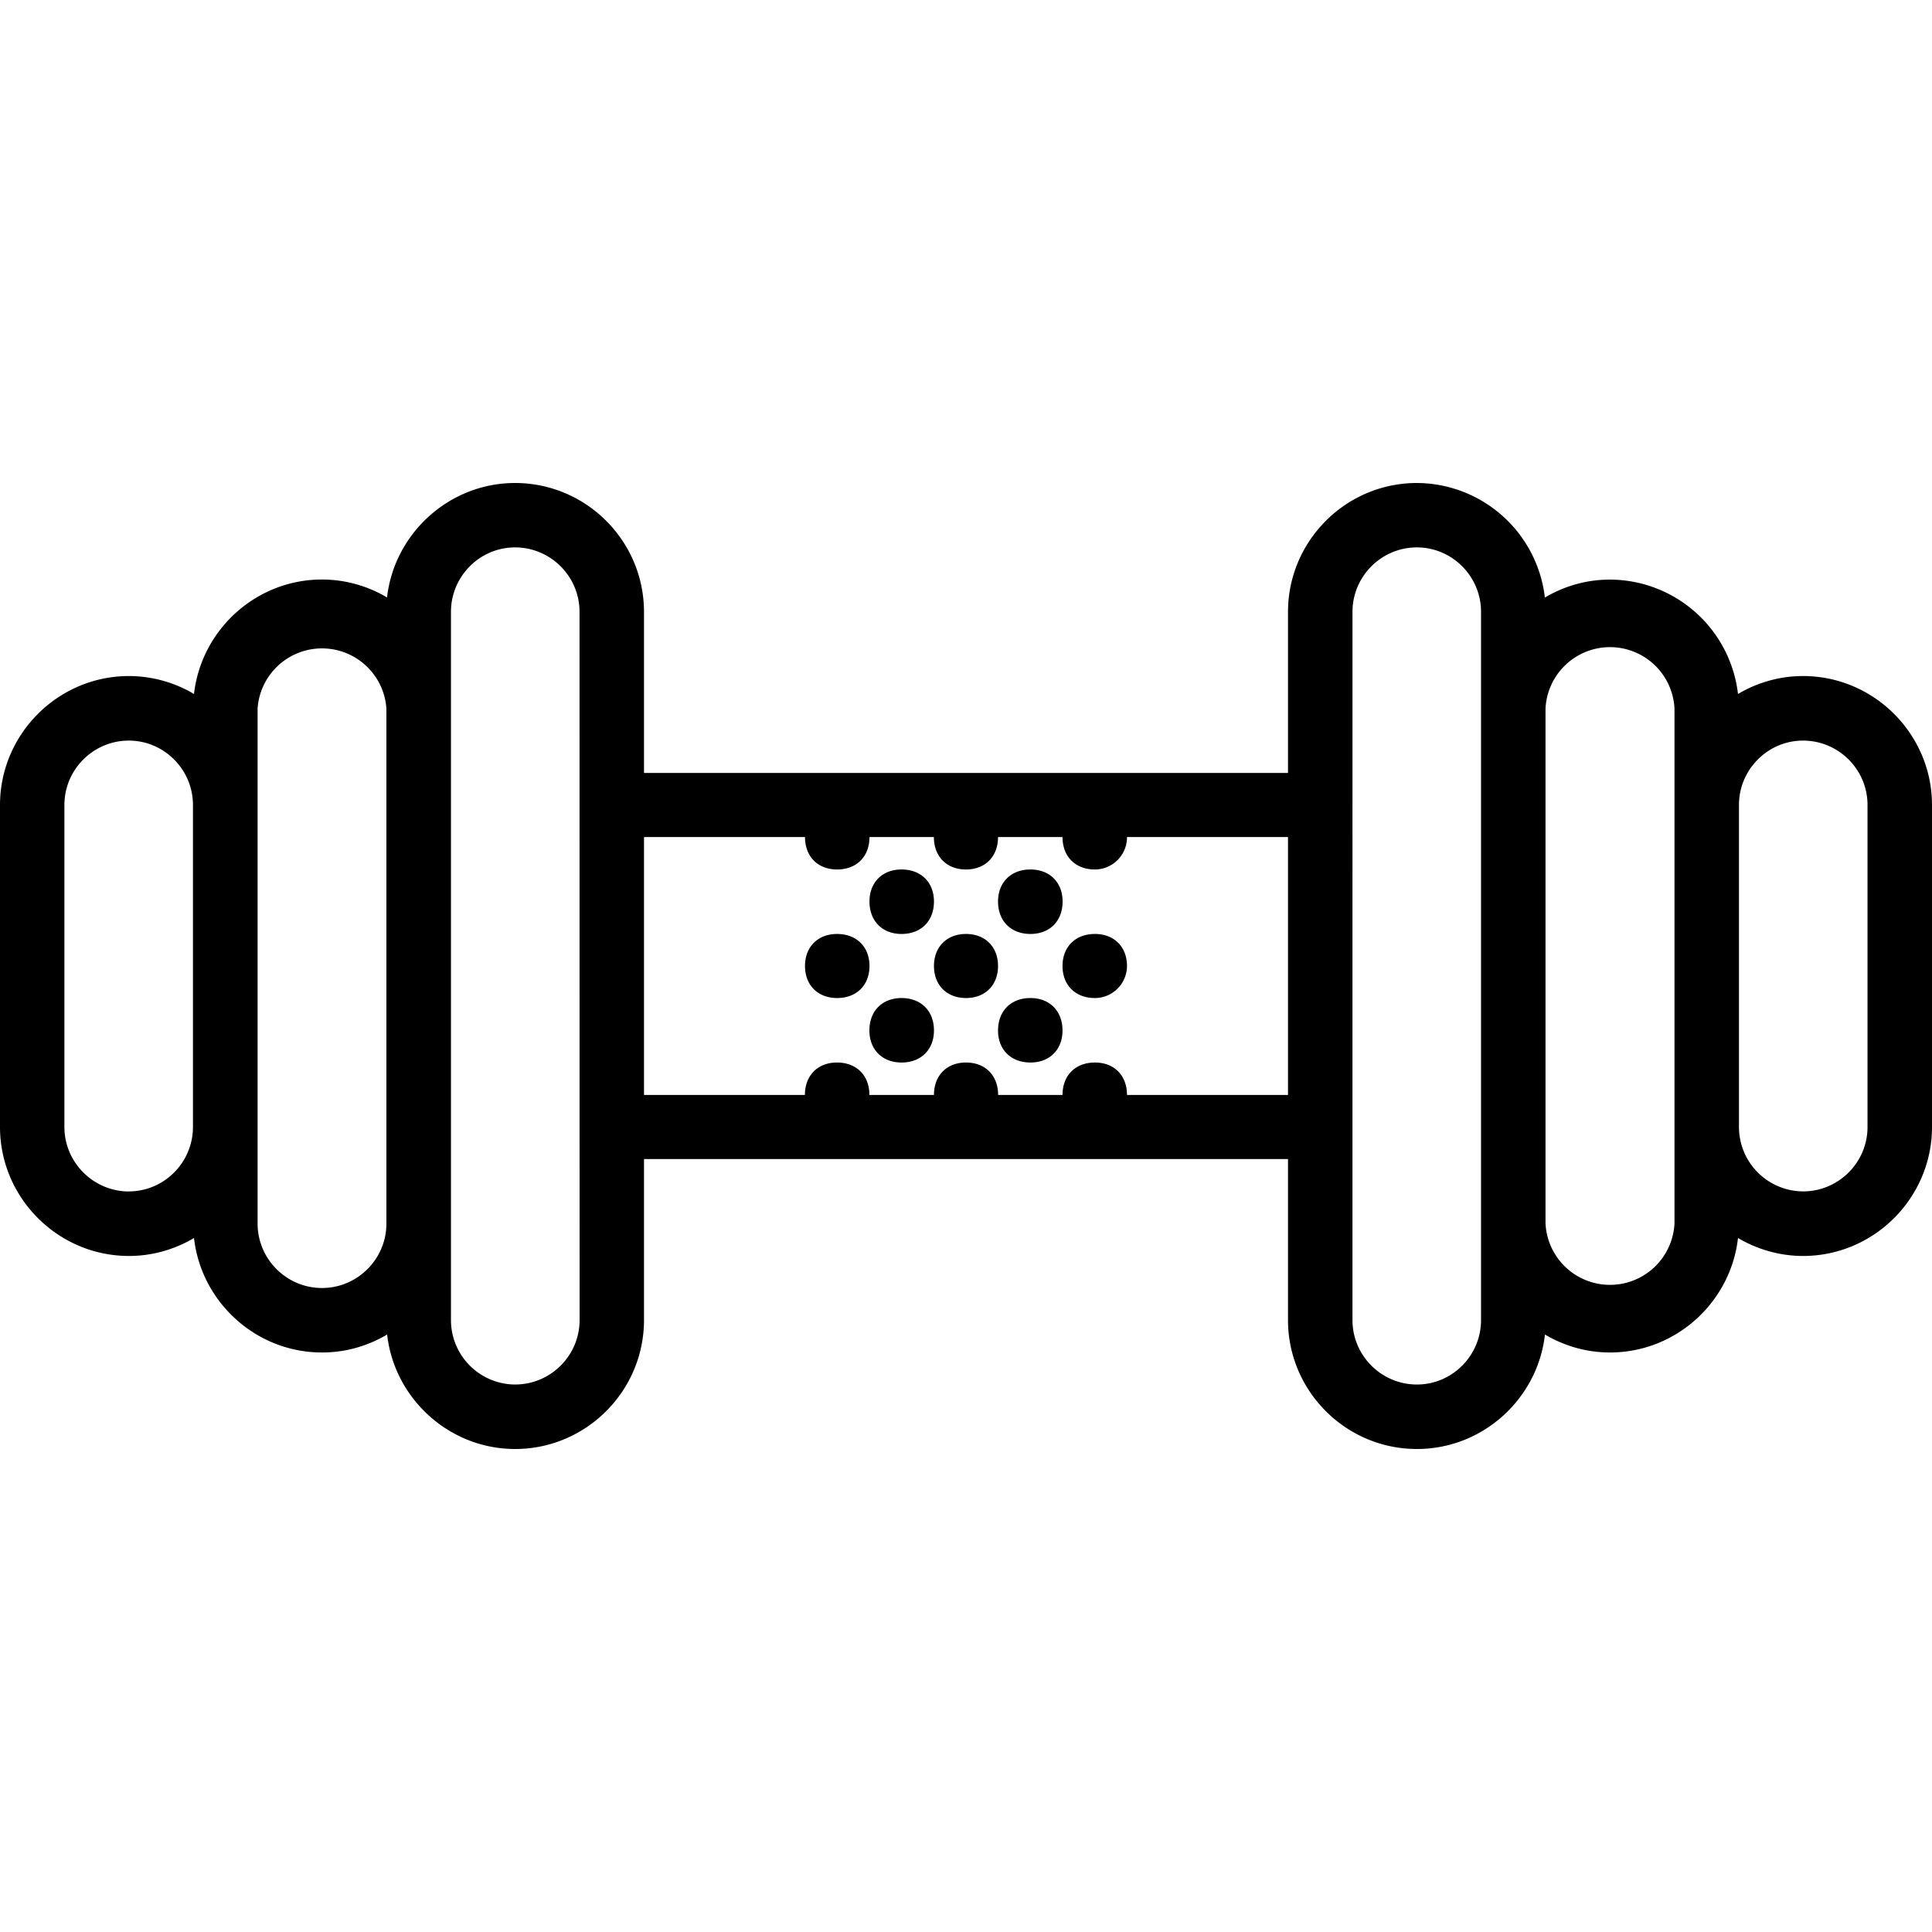 <svg xmlns="http://www.w3.org/2000/svg" width="32" height="32" viewBox="0 0 24 24">
    <path d="M22.398 8.398c-.293 0-.57.082-.808.223A1.606 1.606 0 0 0 20 7.2c-.297 0-.57.082-.809.223A1.608 1.608 0 0 0 17.601 6C16.72 6 16 6.719 16 7.602v2H8v-2C8 6.719 7.281 6 6.398 6c-.816 0-1.5.625-1.59 1.422A1.58 1.58 0 0 0 4 7.199c-.82 0-1.5.625-1.59 1.422a1.59 1.59 0 0 0-.808-.223C.719 8.398 0 9.121 0 10v4c0 .879.719 1.602 1.602 1.602.293 0 .57-.082.808-.223.09.797.77 1.422 1.59 1.422.297 0 .57-.082.809-.223.09.797.773 1.422 1.59 1.422C7.28 18 8 17.281 8 16.398v-2h8v2c0 .883.719 1.602 1.602 1.602.82 0 1.5-.625 1.59-1.422.238.14.511.223.808.223.82 0 1.5-.625 1.59-1.422.238.14.515.223.808.223.883 0 1.602-.723 1.602-1.602v-4c0-.879-.719-1.602-1.602-1.602zM1.602 14.801C1.16 14.8.8 14.44.8 14v-4c0-.441.36-.8.8-.8.438 0 .797.359.797.8v4c0 .441-.359.8-.796.8zM4 16c-.441 0-.8-.36-.8-.8V8.8a.802.802 0 0 1 1.6 0v6.4c0 .44-.359.8-.8.8zm3.2.398c0 .442-.36.801-.802.801a.801.801 0 0 1-.796-.8V7.601c0-.442.359-.801.796-.801.442 0 .801.36.801.8zm6.8-2.796c0-.243-.16-.403-.398-.403-.243 0-.403.16-.403.403h-.8c0-.243-.16-.403-.399-.403-.238 0-.398.16-.398.403H10.8c0-.243-.16-.403-.403-.403-.238 0-.398.16-.398.403H8v-3.204h2c0 .243.16.403.398.403.243 0 .403-.16.403-.403h.8c0 .243.16.403.399.403.238 0 .398-.16.398-.403h.801c0 .243.16.403.403.403a.4.4 0 0 0 .398-.403h2v3.204zm4.398 2.796c0 .442-.359.801-.796.801-.442 0-.801-.36-.801-.8V7.601c0-.442.36-.801.8-.801.438 0 .797.36.797.8zm2.403-1.199a.802.802 0 0 1-1.602 0V8.801a.802.802 0 0 1 1.602 0zM23.199 14c0 .441-.36.8-.8.8a.801.801 0 0 1-.797-.8v-4c0-.441.359-.8.796-.8.442 0 .801.359.801.8zm0 0"/>
    <path d="M11.2 11.602c.241 0 .402-.16.402-.403 0-.238-.16-.398-.403-.398-.238 0-.398.16-.398.398 0 .242.16.403.398.403zm0 0M12.8 11.602c.24 0 .4-.16.4-.403 0-.238-.16-.398-.4-.398-.241 0-.402.16-.402.398 0 .242.16.403.403.403zm0 0M10.398 11.602c-.238 0-.398.16-.398.398 0 .238.16.398.398.398.243 0 .403-.16.403-.398 0-.238-.16-.398-.403-.398zm0 0M12 11.602c-.238 0-.398.16-.398.398 0 .238.16.398.398.398.238 0 .398-.16.398-.398 0-.238-.16-.398-.398-.398zm0 0M13.602 11.602c-.243 0-.403.16-.403.398 0 .238.16.398.403.398A.4.4 0 0 0 14 12c0-.238-.16-.398-.398-.398zm0 0M11.2 12.398c-.24 0-.4.16-.4.403 0 .238.16.398.4.398.241 0 .402-.16.402-.398 0-.242-.16-.403-.403-.403zm0 0M12.8 12.398c-.241 0-.402.16-.402.403 0 .238.16.398.403.398.238 0 .398-.16.398-.398 0-.242-.16-.403-.398-.403zm0 0"/>
</svg>
